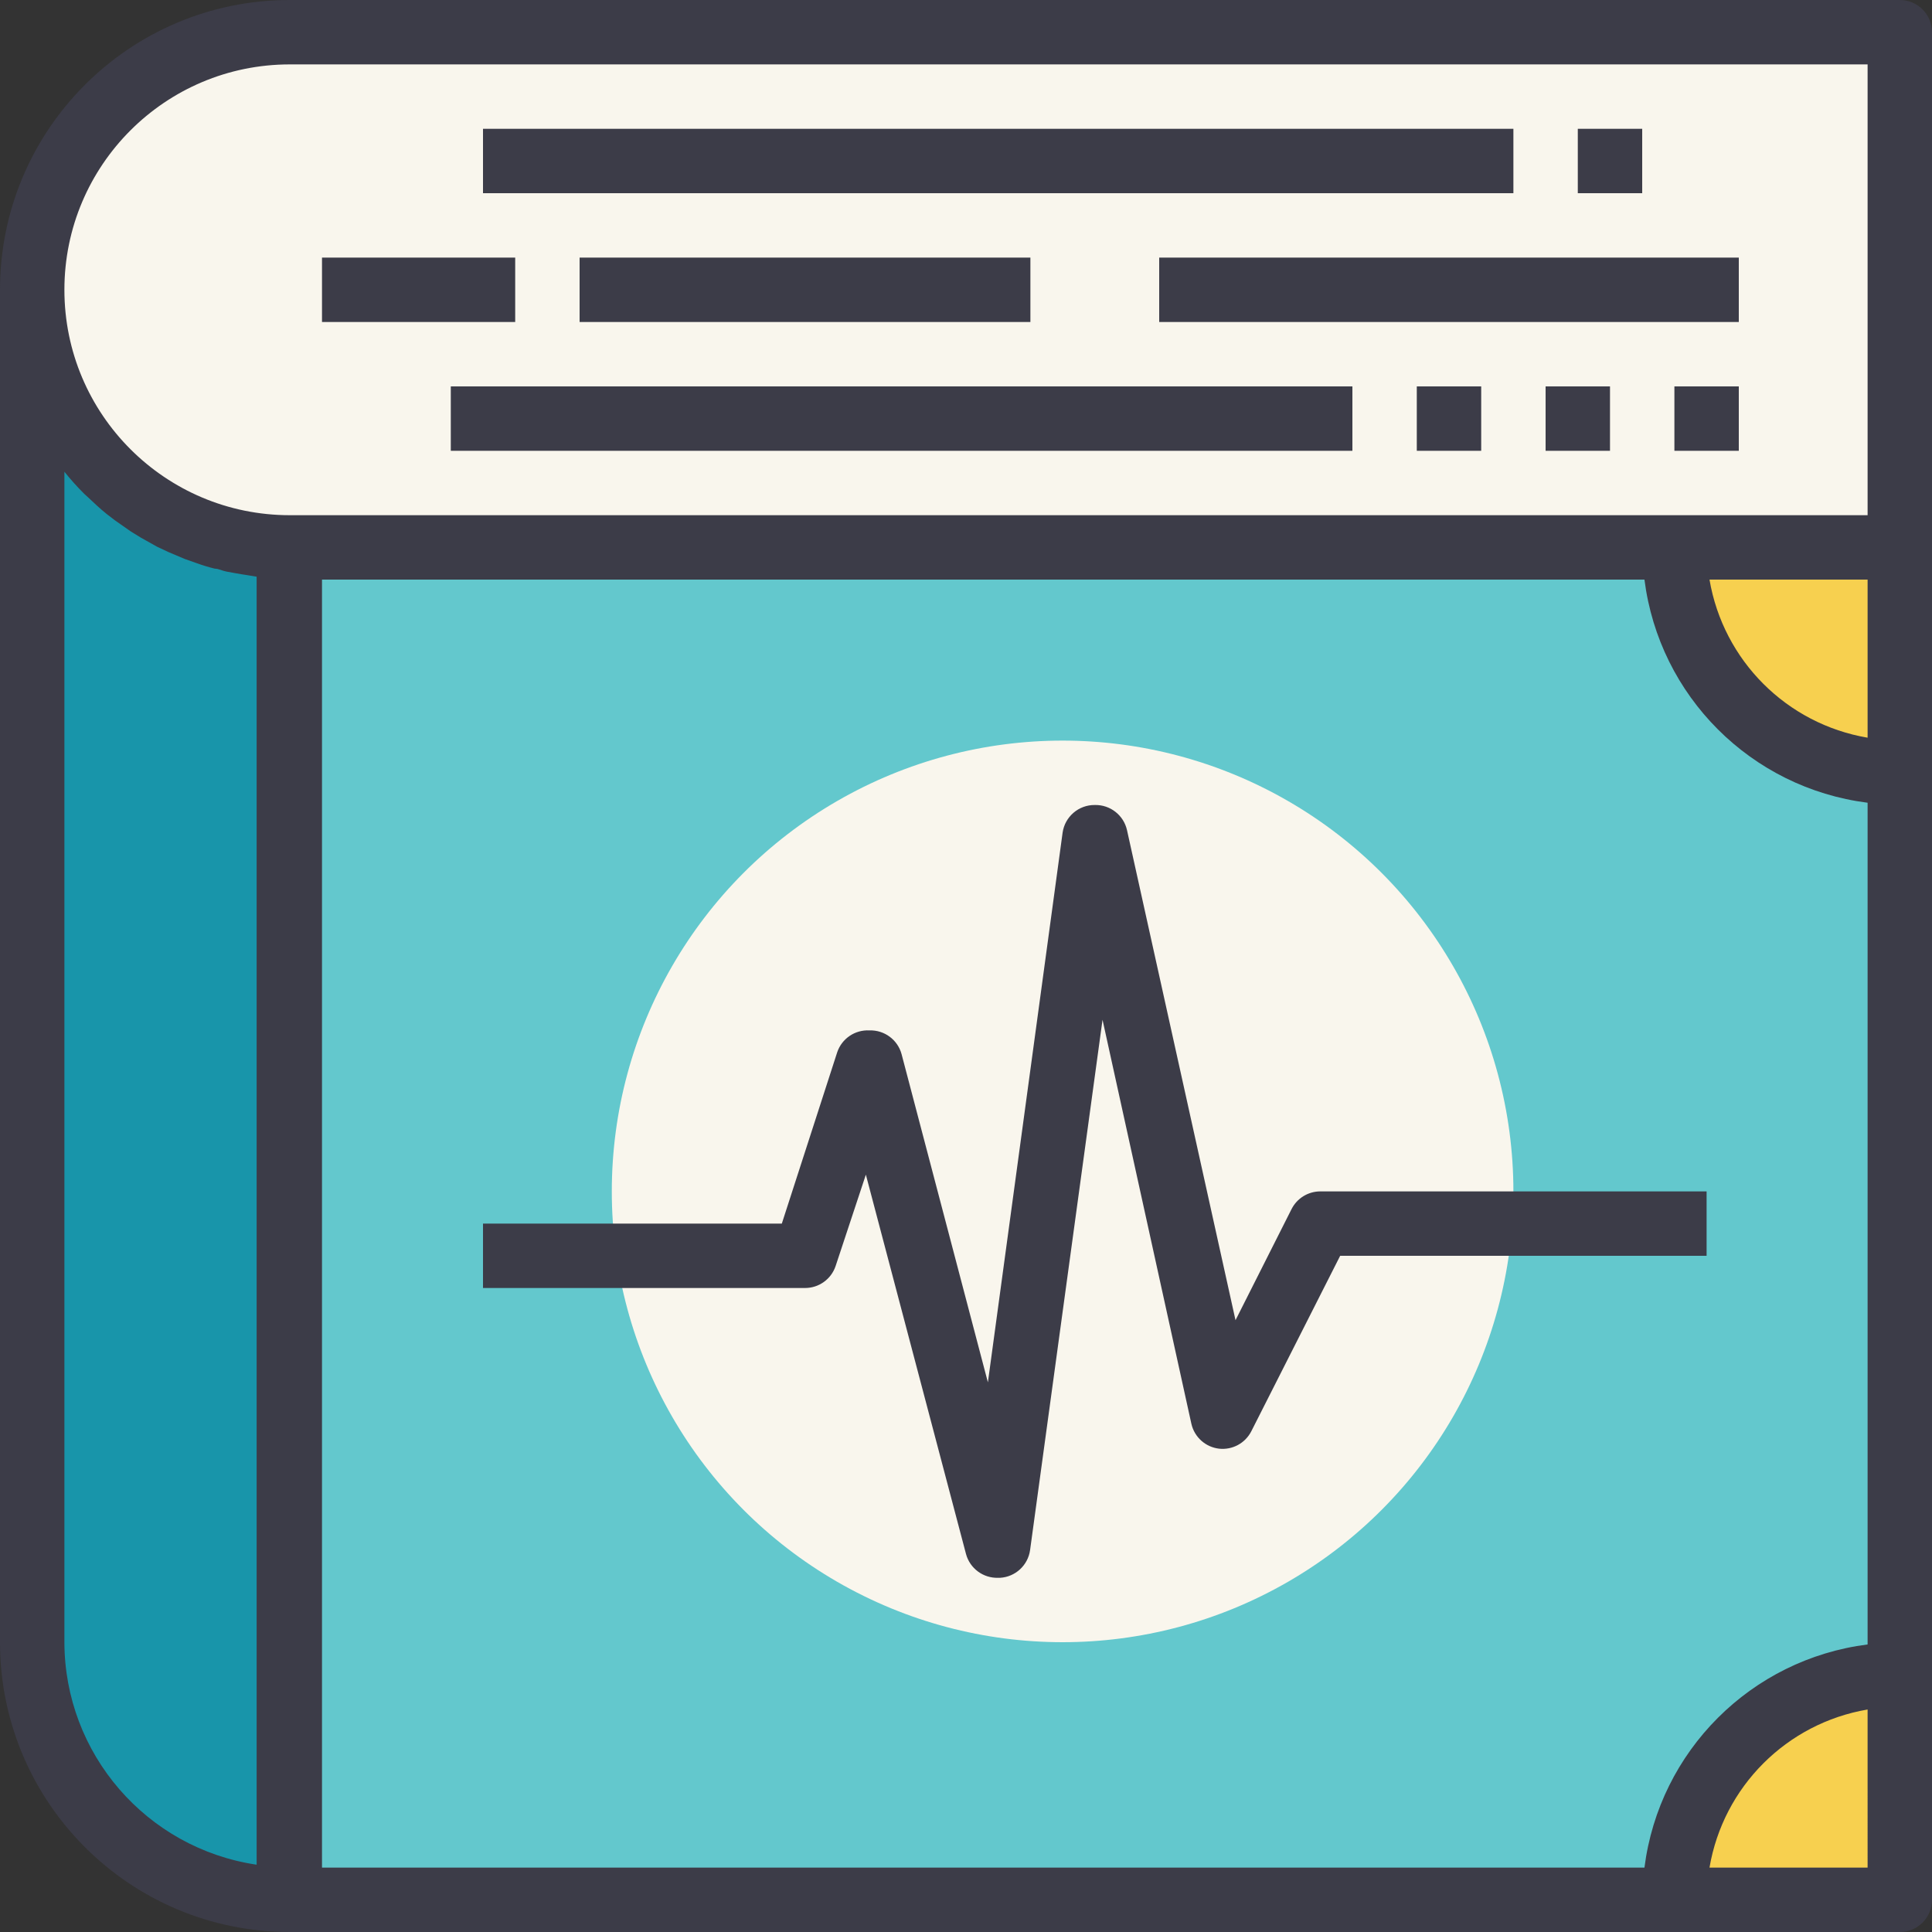 <?xml version="1.0" encoding="iso-8859-1"?>
<!-- Generator: Adobe Illustrator 19.0.0, SVG Export Plug-In . SVG Version: 6.00 Build 0)  -->
<svg version="1.1" id="Capa_1" xmlns="http://www.w3.org/2000/svg" xmlns:xlink="http://www.w3.org/1999/xlink" x="0px" y="0px"
	 viewBox="0 0 480 480" style="enable-background:new 0 0 480 480;" xml:space="preserve">
<rect x="0" y="0" width="480" height="480" fill="#333333" stroke="none"/>
<g>
	<path style="fill:#F7D04F;" d="M472,192v-56h-56C416,166.928,441.072,192,472,192z"/>
	<path style="fill:#F7D04F;" d="M416,472h56v-56C441.072,416,416,441.072,416,472z"/>
</g>
<path style="fill:#63C8CD;" d="M416,136H72v336h344c0-30.928,25.072-56,56-56V192C441.072,192,416,166.928,416,136z"/>
<path style="fill:#1895AA;" d="M8,72v336c0,35.346,28.654,64,64,64V136C36.654,136,8,107.346,8,72z"/>
<g>
	<path style="fill:#F9F6ED;" d="M72,8C36.654,8,8,36.654,8,72s28.654,64,64,64h400V8H72z"/>
	<circle style="fill:#F9F6ED;" cx="264" cy="296" r="112"/>
</g>
<g>
	<path style="fill:#3C3C48;" d="M472,0H72C32.235,0,0,32.235,0,72v336c0,39.764,32.235,72,72,72h400c4.418,0,8-3.582,8-8V8
		C480,3.582,476.418,0,472,0z M72,16h392v112H72c-30.928,0-56-25.072-56-56S41.072,16,72,16z M464,183.28
		c-20.109-3.417-35.863-19.171-39.28-39.28H464V183.28z M80,144h328.56c3.673,28.962,26.478,51.767,55.44,55.44v209.12
		c-28.962,3.673-51.767,26.478-55.44,55.44H80V144z M16,408V117.2c1.545,1.934,3.201,3.777,4.96,5.52l0.96,0.88
		c1.44,1.36,2.96,2.8,4.56,4.08l2.08,1.6l4,2.8l2.48,1.52l4,2.24l2.72,1.28l4.16,1.76l2.96,1.04c1.467,0.537,2.962,0.991,4.48,1.36
		c0.96,0,1.92,0.56,2.88,0.72s3.36,0.64,5.12,0.88l2.4,0.4v320C36.358,459.204,16.055,435.704,16,408L16,408z M424.72,464
		c3.417-20.109,19.171-35.863,39.28-39.28V464H424.72z"/>
	<path style="fill:#3C3C48;" d="M112,96h224v16H112V96z"/>
	<path style="fill:#3C3C48;" d="M288,64h144v16H288V64z"/>
	<path style="fill:#3C3C48;" d="M120,32h256v16H120V32z"/>
	<path style="fill:#3C3C48;" d="M352,96h16v16h-16V96z"/>
	<path style="fill:#3C3C48;" d="M80,64h48v16H80V64z"/>
	<path style="fill:#3C3C48;" d="M384,96h16v16h-16V96z"/>
	<path style="fill:#3C3C48;" d="M416,96h16v16h-16V96z"/>
	<path style="fill:#3C3C48;" d="M392,32h16v16h-16V32z"/>
	<path style="fill:#3C3C48;" d="M144,64h112v16H144V64z"/>
	<path style="fill:#3C3C48;" d="M424,312v-16h-96c-3.012,0.009-5.764,1.71-7.12,4.4L306.96,328L280,206.24
		c-0.838-3.721-4.187-6.333-8-6.24c-4.015-0.04-7.438,2.904-8,6.88l-18.56,136.56L224,261.92c-0.965-3.594-4.281-6.047-8-5.92
		c-3.585-0.187-6.856,2.037-8,5.44L194.24,304H120v16h80c3.439,0.009,6.499-2.182,7.6-5.44l7.52-22.72L240,386.08
		c0.965,3.594,4.281,6.047,8,5.92h0.48c3.801-0.23,6.914-3.108,7.44-6.88l18-131.76L296,353.76c0.757,3.303,3.513,5.771,6.88,6.16
		c3.305,0.362,6.49-1.357,8-4.32l22.08-43.6L424,312z"/>
</g>
<g>
</g>
<g>
</g>
<g>
</g>
<g>
</g>
<g>
</g>
<g>
</g>
<g>
</g>
<g>
</g>
<g>
</g>
<g>
</g>
<g>
</g>
<g>
</g>
<g>
</g>
<g>
</g>
<g>
</g>
</svg>
